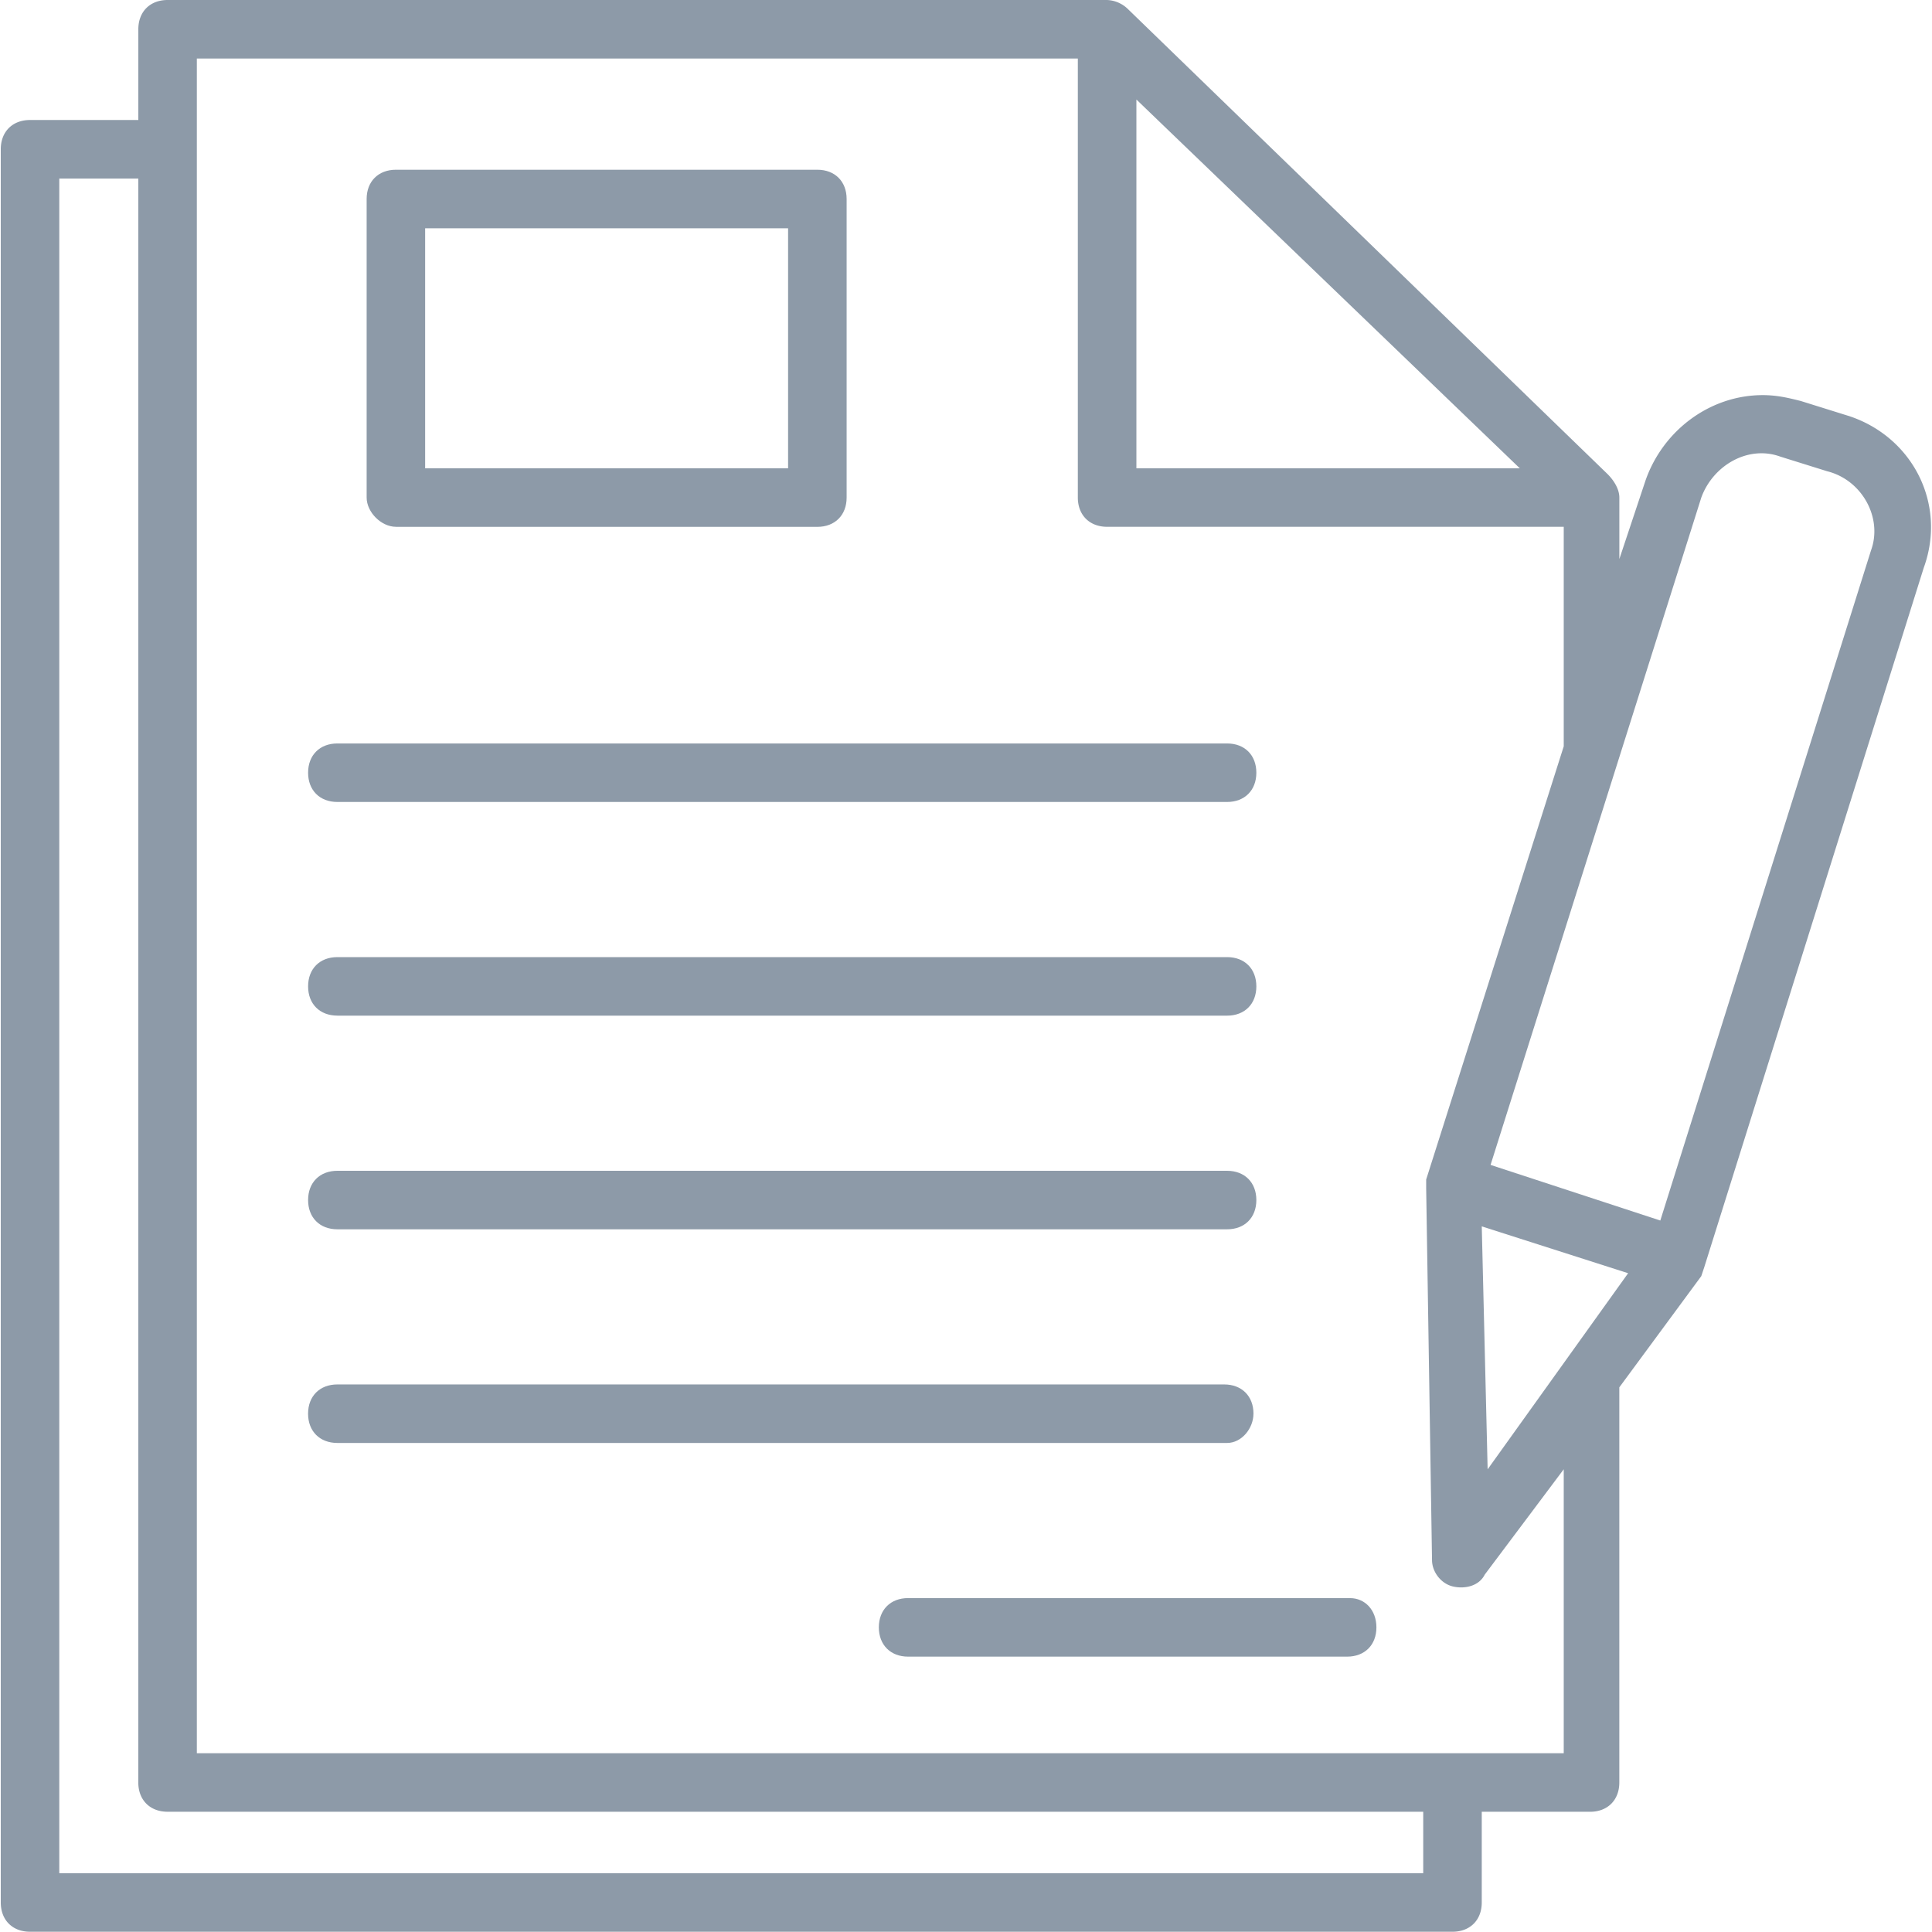 <svg xmlns="http://www.w3.org/2000/svg" width="70" height="70" viewBox="0 0 70 70">
    <g fill="#8D9AA8" fill-rule="nonzero">
        <path d="M66.944 15.059l-1.697-.53c-.424-.106-.849-.213-1.379-.213-1.909 0-3.605 1.273-4.242 3.076l-.954 2.863V18.028c0-.318-.212-.636-.424-.848L40.856.318A1.146 1.146 0 0 0 40.113 0H6.072c-.636 0-1.06.424-1.06 1.06v3.288H1.088c-.637 0-1.06.424-1.06 1.06v63.523c0 .636.424 1.06 1.06 1.06h51.539c.636 0 1.06-.424 1.06-1.06v-3.287h3.924c.637 0 1.06-.425 1.06-1.06V50.266l2.97-4.03.106-.318 7.954-25.346c.848-2.333-.424-4.772-2.757-5.514zM41.174 3.606l13.892 13.362H41.174V3.606zM51.567 67.87H2.148V6.469h2.863v58.114c0 .637.425 1.06 1.06 1.06h45.495v2.228zm5.09-4.348H7.132V2.12h31.92v15.907c0 .637.425 1.06 1.061 1.06h16.544v7.954l-4.984 15.695v.318l.212 13.469c0 .424.318.848.742.954.424.106.954 0 1.167-.424l2.863-3.818v10.287zM53.9 53.236l-.213-8.802 5.303 1.697-5.09 7.105zm13.892-33.299l-7.636 24.285-6.15-2.015 7.635-24.179c.424-1.166 1.697-1.909 2.863-1.484l1.697.53c1.273.318 2.015 1.697 1.591 2.863z"/>
        <path d="M14.344 19.089h15.27c.637 0 1.061-.425 1.061-1.06V7.21c0-.636-.424-1.06-1.06-1.06H14.344c-.637 0-1.06.424-1.06 1.06v10.817c0 .53.53 1.06 1.06 1.06zm1.06-10.817h13.15v8.696h-13.15V8.272zM12.223 29.057H44.46c.637 0 1.06-.424 1.06-1.06 0-.637-.423-1.06-1.06-1.06H12.223c-.637 0-1.06.424-1.06 1.06 0 .636.423 1.06 1.06 1.06zM12.223 36.799H44.46c.637 0 1.06-.424 1.06-1.06 0-.637-.423-1.061-1.06-1.061H12.223c-.637 0-1.06.424-1.06 1.06 0 .637.423 1.06 1.06 1.06zM12.223 44.54H44.46c.637 0 1.06-.424 1.06-1.06 0-.636-.423-1.06-1.06-1.06H12.223c-.637 0-1.06.424-1.06 1.06 0 .636.423 1.06 1.06 1.06zM45.416 51.221c0-.636-.424-1.06-1.06-1.06H12.222c-.637 0-1.06.424-1.06 1.06 0 .636.424 1.06 1.06 1.06H44.46c.53 0 .955-.53.955-1.06zM48.915 57.902H32.902c-.636 0-1.06.424-1.06 1.06 0 .637.424 1.061 1.06 1.061H48.81c.637 0 1.06-.424 1.06-1.06 0-.637-.423-1.06-.954-1.06z"/>
    </g>
</svg>
